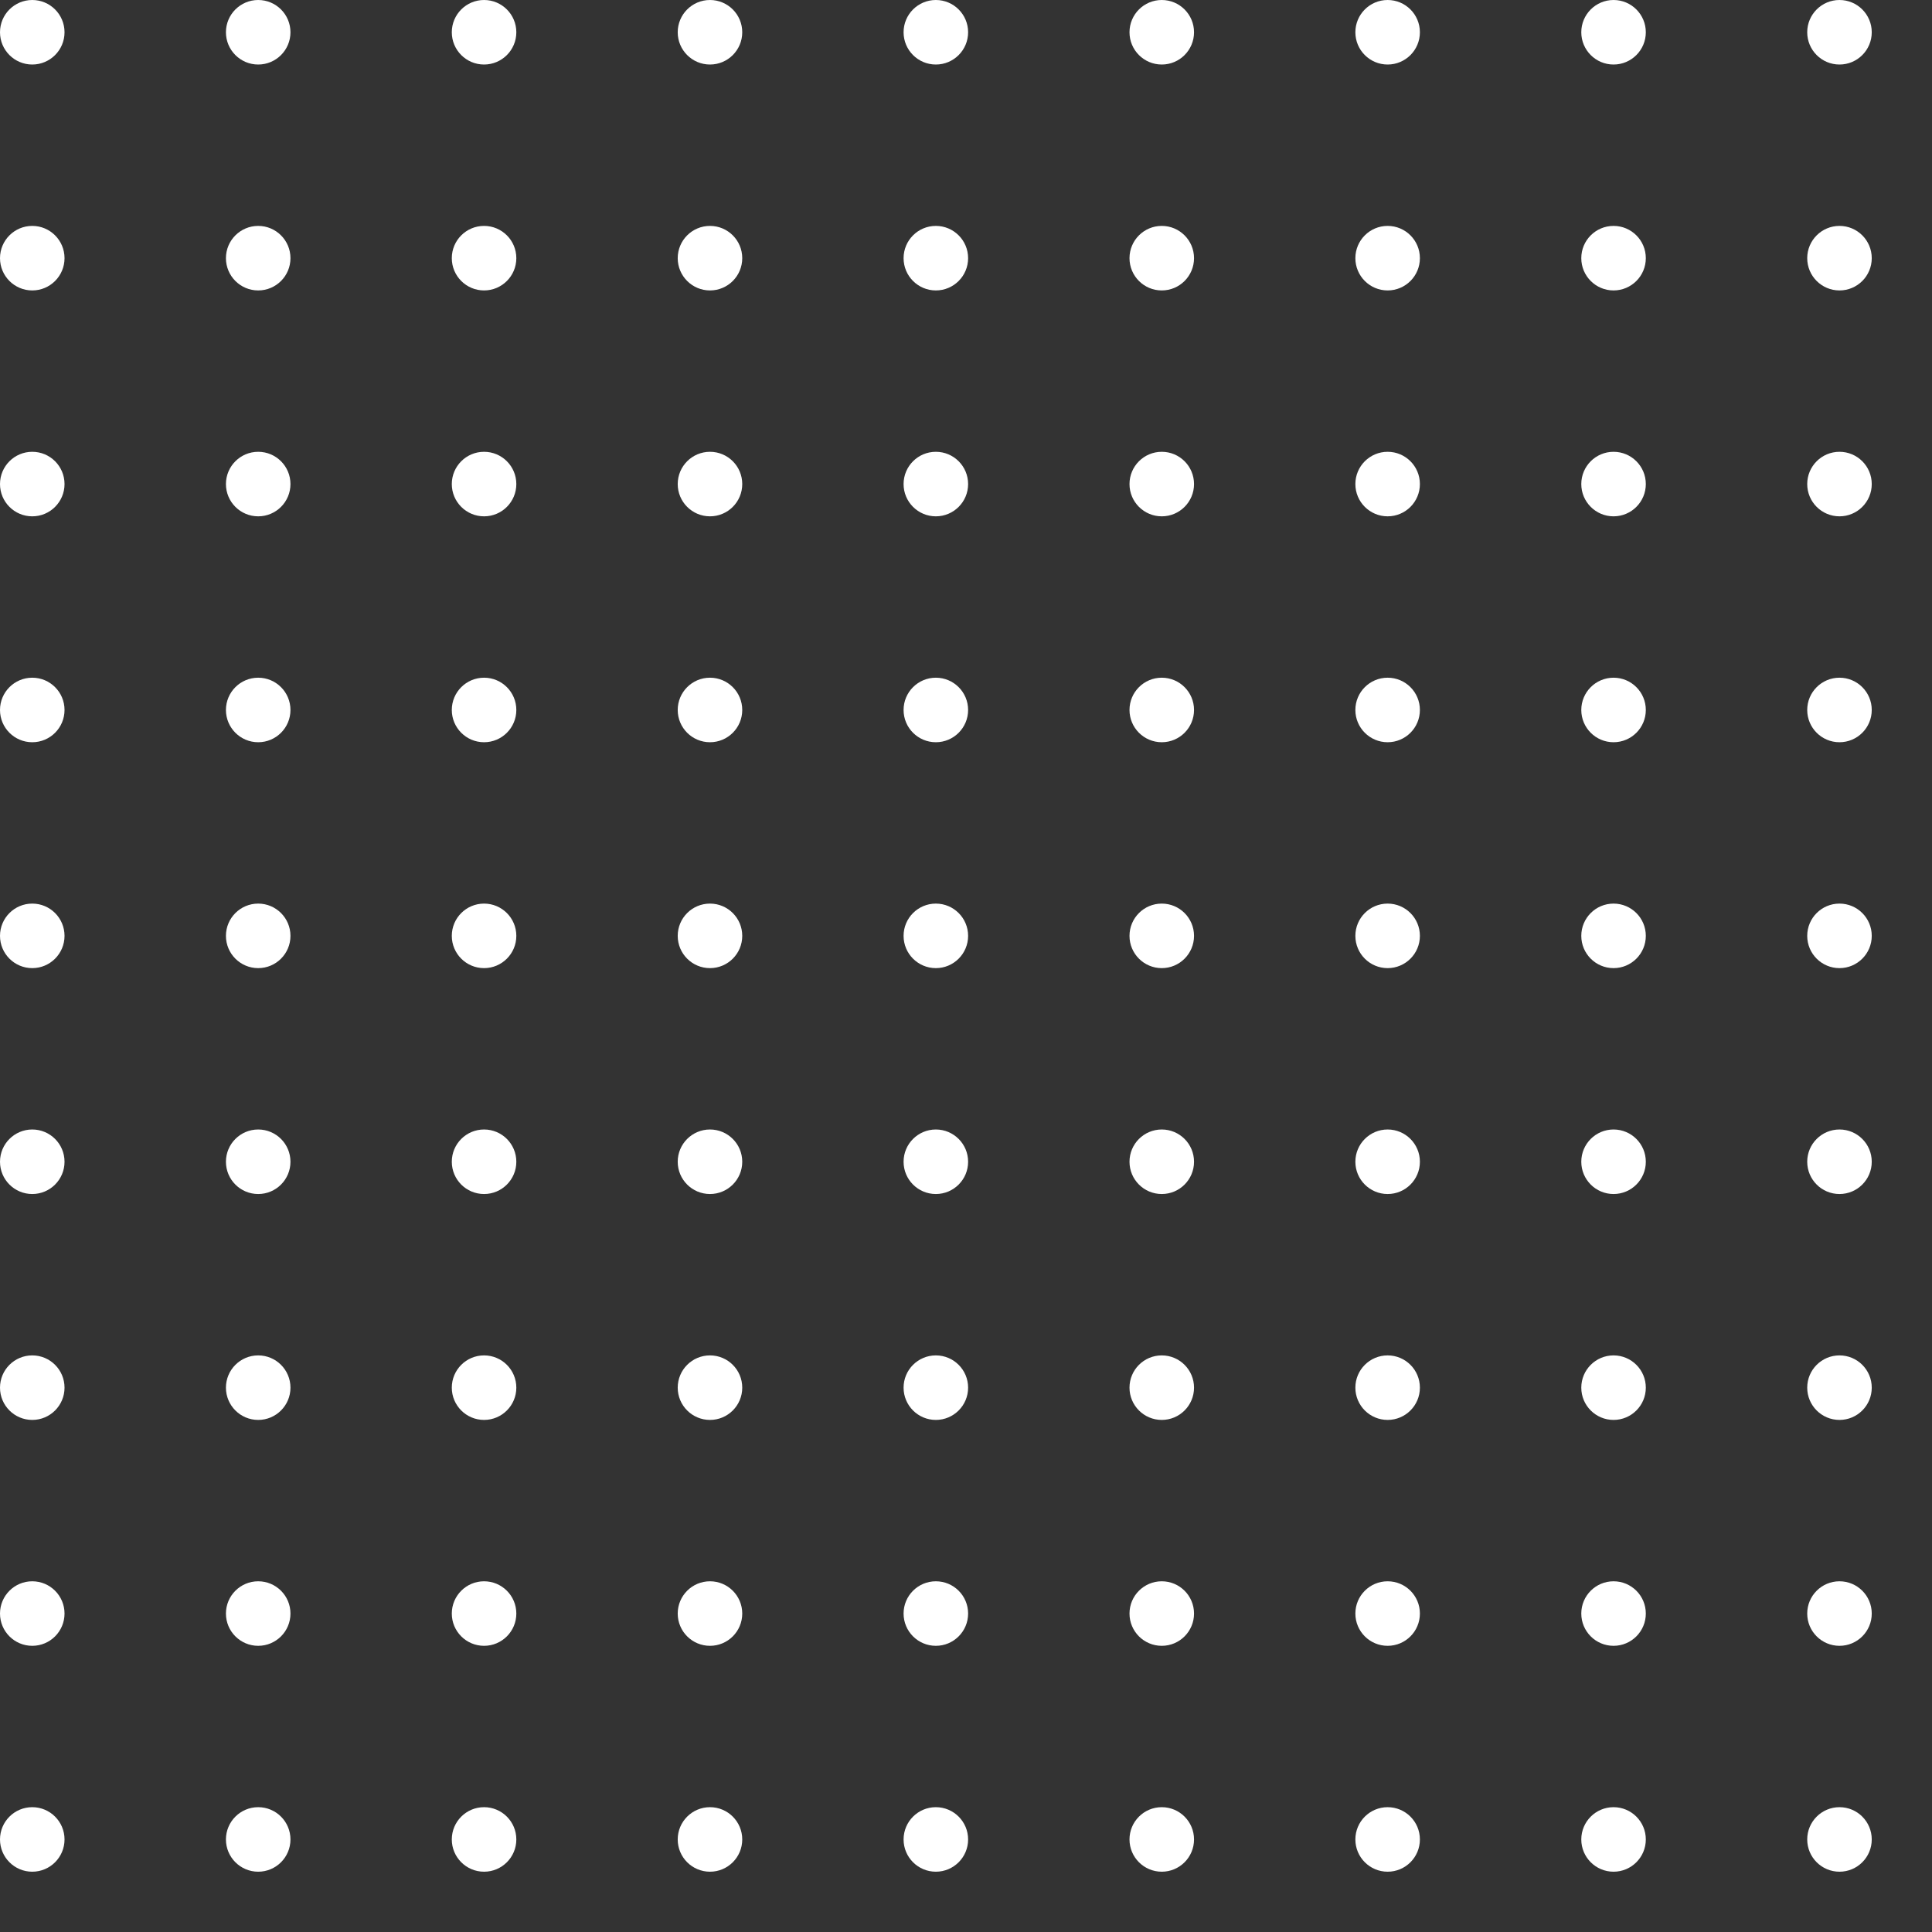 <svg
                width="140"
                height="140"
                viewBox="0 0 140 140"
                fill="none"
                xmlns="http://www.w3.org/2000/svg"
              >
                <rect x="0" y="0" width="140" height="140" fill="#333333" stroke="none"/>
                <circle cx="2.338" cy="149.663" r="2.338" fill="white" />
                <circle cx="18.71" cy="149.663" r="2.338" fill="white" />
                <circle cx="35.077" cy="149.663" r="2.338" fill="white" />
                <circle cx="51.448" cy="149.663" r="2.338" fill="white" />
                <circle cx="67.815" cy="149.663" r="2.338" fill="white" />
                <circle cx="84.186" cy="149.663" r="2.338" fill="white" />
                <circle cx="100.553" cy="149.663" r="2.338" fill="white" />
                <circle cx="116.924" cy="149.663" r="2.338" fill="white" />
                <circle cx="133.296" cy="149.663" r="2.338" fill="white" />
                <circle cx="149.663" cy="149.663" r="2.338" fill="white" />
                <circle cx="2.338" cy="133.293" r="2.338" fill="white" />
                <circle cx="18.71" cy="133.293" r="2.338" fill="white" />
                <circle cx="35.077" cy="133.293" r="2.338" fill="white" />
                <circle cx="51.448" cy="133.293" r="2.338" fill="white" />
                <circle cx="67.815" cy="133.293" r="2.338" fill="white" />
                <circle cx="84.186" cy="133.293" r="2.338" fill="white" />
                <circle cx="100.553" cy="133.293" r="2.338" fill="white" />
                <circle cx="116.924" cy="133.293" r="2.338" fill="white" />
                <circle cx="133.296" cy="133.293" r="2.338" fill="white" />
                <circle cx="149.663" cy="133.293" r="2.338" fill="white" />
                <circle cx="2.338" cy="116.924" r="2.338" fill="white" />
                <circle cx="18.71" cy="116.924" r="2.338" fill="white" />
                <circle cx="35.077" cy="116.924" r="2.338" fill="white" />
                <circle cx="51.448" cy="116.924" r="2.338" fill="white" />
                <circle cx="67.815" cy="116.924" r="2.338" fill="white" />
                <circle cx="84.186" cy="116.924" r="2.338" fill="white" />
                <circle cx="100.553" cy="116.924" r="2.338" fill="white" />
                <circle cx="116.924" cy="116.924" r="2.338" fill="white" />
                <circle cx="133.296" cy="116.924" r="2.338" fill="white" />
                <circle cx="149.663" cy="116.924" r="2.338" fill="white" />
                <circle cx="2.338" cy="100.555" r="2.338" fill="white" />
                <circle cx="18.71" cy="100.555" r="2.338" fill="white" />
                <circle cx="35.077" cy="100.555" r="2.338" fill="white" />
                <circle cx="51.448" cy="100.555" r="2.338" fill="white" />
                <circle cx="67.815" cy="100.555" r="2.338" fill="white" />
                <circle cx="84.186" cy="100.555" r="2.338" fill="white" />
                <circle cx="100.553" cy="100.555" r="2.338" fill="white" />
                <circle cx="116.924" cy="100.555" r="2.338" fill="white" />
                <circle cx="133.296" cy="100.555" r="2.338" fill="white" />
                <circle cx="149.663" cy="100.555" r="2.338" fill="white" />
                <circle cx="2.338" cy="84.185" r="2.338" fill="white" />
                <circle cx="18.71" cy="84.185" r="2.338" fill="white" />
                <circle cx="35.077" cy="84.185" r="2.338" fill="white" />
                <circle cx="51.448" cy="84.185" r="2.338" fill="white" />
                <circle cx="67.815" cy="84.185" r="2.338" fill="white" />
                <circle cx="84.186" cy="84.185" r="2.338" fill="white" />
                <circle cx="100.553" cy="84.185" r="2.338" fill="white" />
                <circle cx="116.924" cy="84.185" r="2.338" fill="white" />
                <circle cx="133.296" cy="84.185" r="2.338" fill="white" />
                <circle cx="149.663" cy="84.185" r="2.338" fill="white" />
                <circle cx="2.338" cy="67.816" r="2.338" fill="white" />
                <circle cx="18.71" cy="67.816" r="2.338" fill="white" />
                <circle cx="35.077" cy="67.816" r="2.338" fill="white" />
                <circle cx="51.448" cy="67.816" r="2.338" fill="white" />
                <circle cx="67.815" cy="67.816" r="2.338" fill="white" />
                <circle cx="84.186" cy="67.816" r="2.338" fill="white" />
                <circle cx="100.553" cy="67.816" r="2.338" fill="white" />
                <circle cx="116.924" cy="67.816" r="2.338" fill="white" />
                <circle cx="133.296" cy="67.816" r="2.338" fill="white" />
                <circle cx="149.663" cy="67.816" r="2.338" fill="white" />
                <circle cx="2.338" cy="51.447" r="2.338" fill="white" />
                <circle cx="18.71" cy="51.447" r="2.338" fill="white" />
                <circle cx="35.077" cy="51.447" r="2.338" fill="white" />
                <circle cx="51.448" cy="51.447" r="2.338" fill="white" />
                <circle cx="67.815" cy="51.447" r="2.338" fill="white" />
                <circle cx="84.186" cy="51.447" r="2.338" fill="white" />
                <circle cx="100.553" cy="51.447" r="2.338" fill="white" />
                <circle cx="116.924" cy="51.447" r="2.338" fill="white" />
                <circle cx="133.296" cy="51.447" r="2.338" fill="white" />
                <circle cx="149.663" cy="51.447" r="2.338" fill="white" />
                <circle cx="2.338" cy="35.077" r="2.338" fill="white" />
                <circle cx="18.71" cy="35.077" r="2.338" fill="white" />
                <circle cx="35.077" cy="35.077" r="2.338" fill="white" />
                <circle cx="51.448" cy="35.077" r="2.338" fill="white" />
                <circle cx="67.815" cy="35.077" r="2.338" fill="white" />
                <circle cx="84.186" cy="35.077" r="2.338" fill="white" />
                <circle cx="100.553" cy="35.077" r="2.338" fill="white" />
                <circle cx="116.924" cy="35.077" r="2.338" fill="white" />
                <circle cx="133.296" cy="35.077" r="2.338" fill="white" />
                <circle cx="149.663" cy="35.077" r="2.338" fill="white" />
                <circle cx="2.338" cy="18.708" r="2.338" fill="white" />
                <circle cx="18.71" cy="18.708" r="2.338" fill="white" />
                <circle cx="35.077" cy="18.708" r="2.338" fill="white" />
                <circle cx="51.448" cy="18.708" r="2.338" fill="white" />
                <circle cx="67.815" cy="18.708" r="2.338" fill="white" />
                <circle cx="84.186" cy="18.708" r="2.338" fill="white" />
                <circle cx="100.553" cy="18.708" r="2.338" fill="white" />
                <circle cx="116.924" cy="18.708" r="2.338" fill="white" />
                <circle cx="133.296" cy="18.708" r="2.338" fill="white" />
                <circle cx="149.663" cy="18.708" r="2.338" fill="white" />
                <circle cx="2.338" cy="2.338" r="2.338" fill="white" />
                <circle cx="18.71" cy="2.338" r="2.338" fill="white" />
                <circle cx="35.077" cy="2.338" r="2.338" fill="white" />
                <circle cx="51.448" cy="2.338" r="2.338" fill="white" />
                <circle cx="67.815" cy="2.338" r="2.338" fill="white" />
                <circle cx="84.186" cy="2.338" r="2.338" fill="white" />
                <circle cx="100.553" cy="2.338" r="2.338" fill="white" />
                <circle cx="116.924" cy="2.338" r="2.338" fill="white" />
                <circle cx="133.296" cy="2.338" r="2.338" fill="white" />
                <circle cx="149.663" cy="2.338" r="2.338" fill="white" />
              </svg>